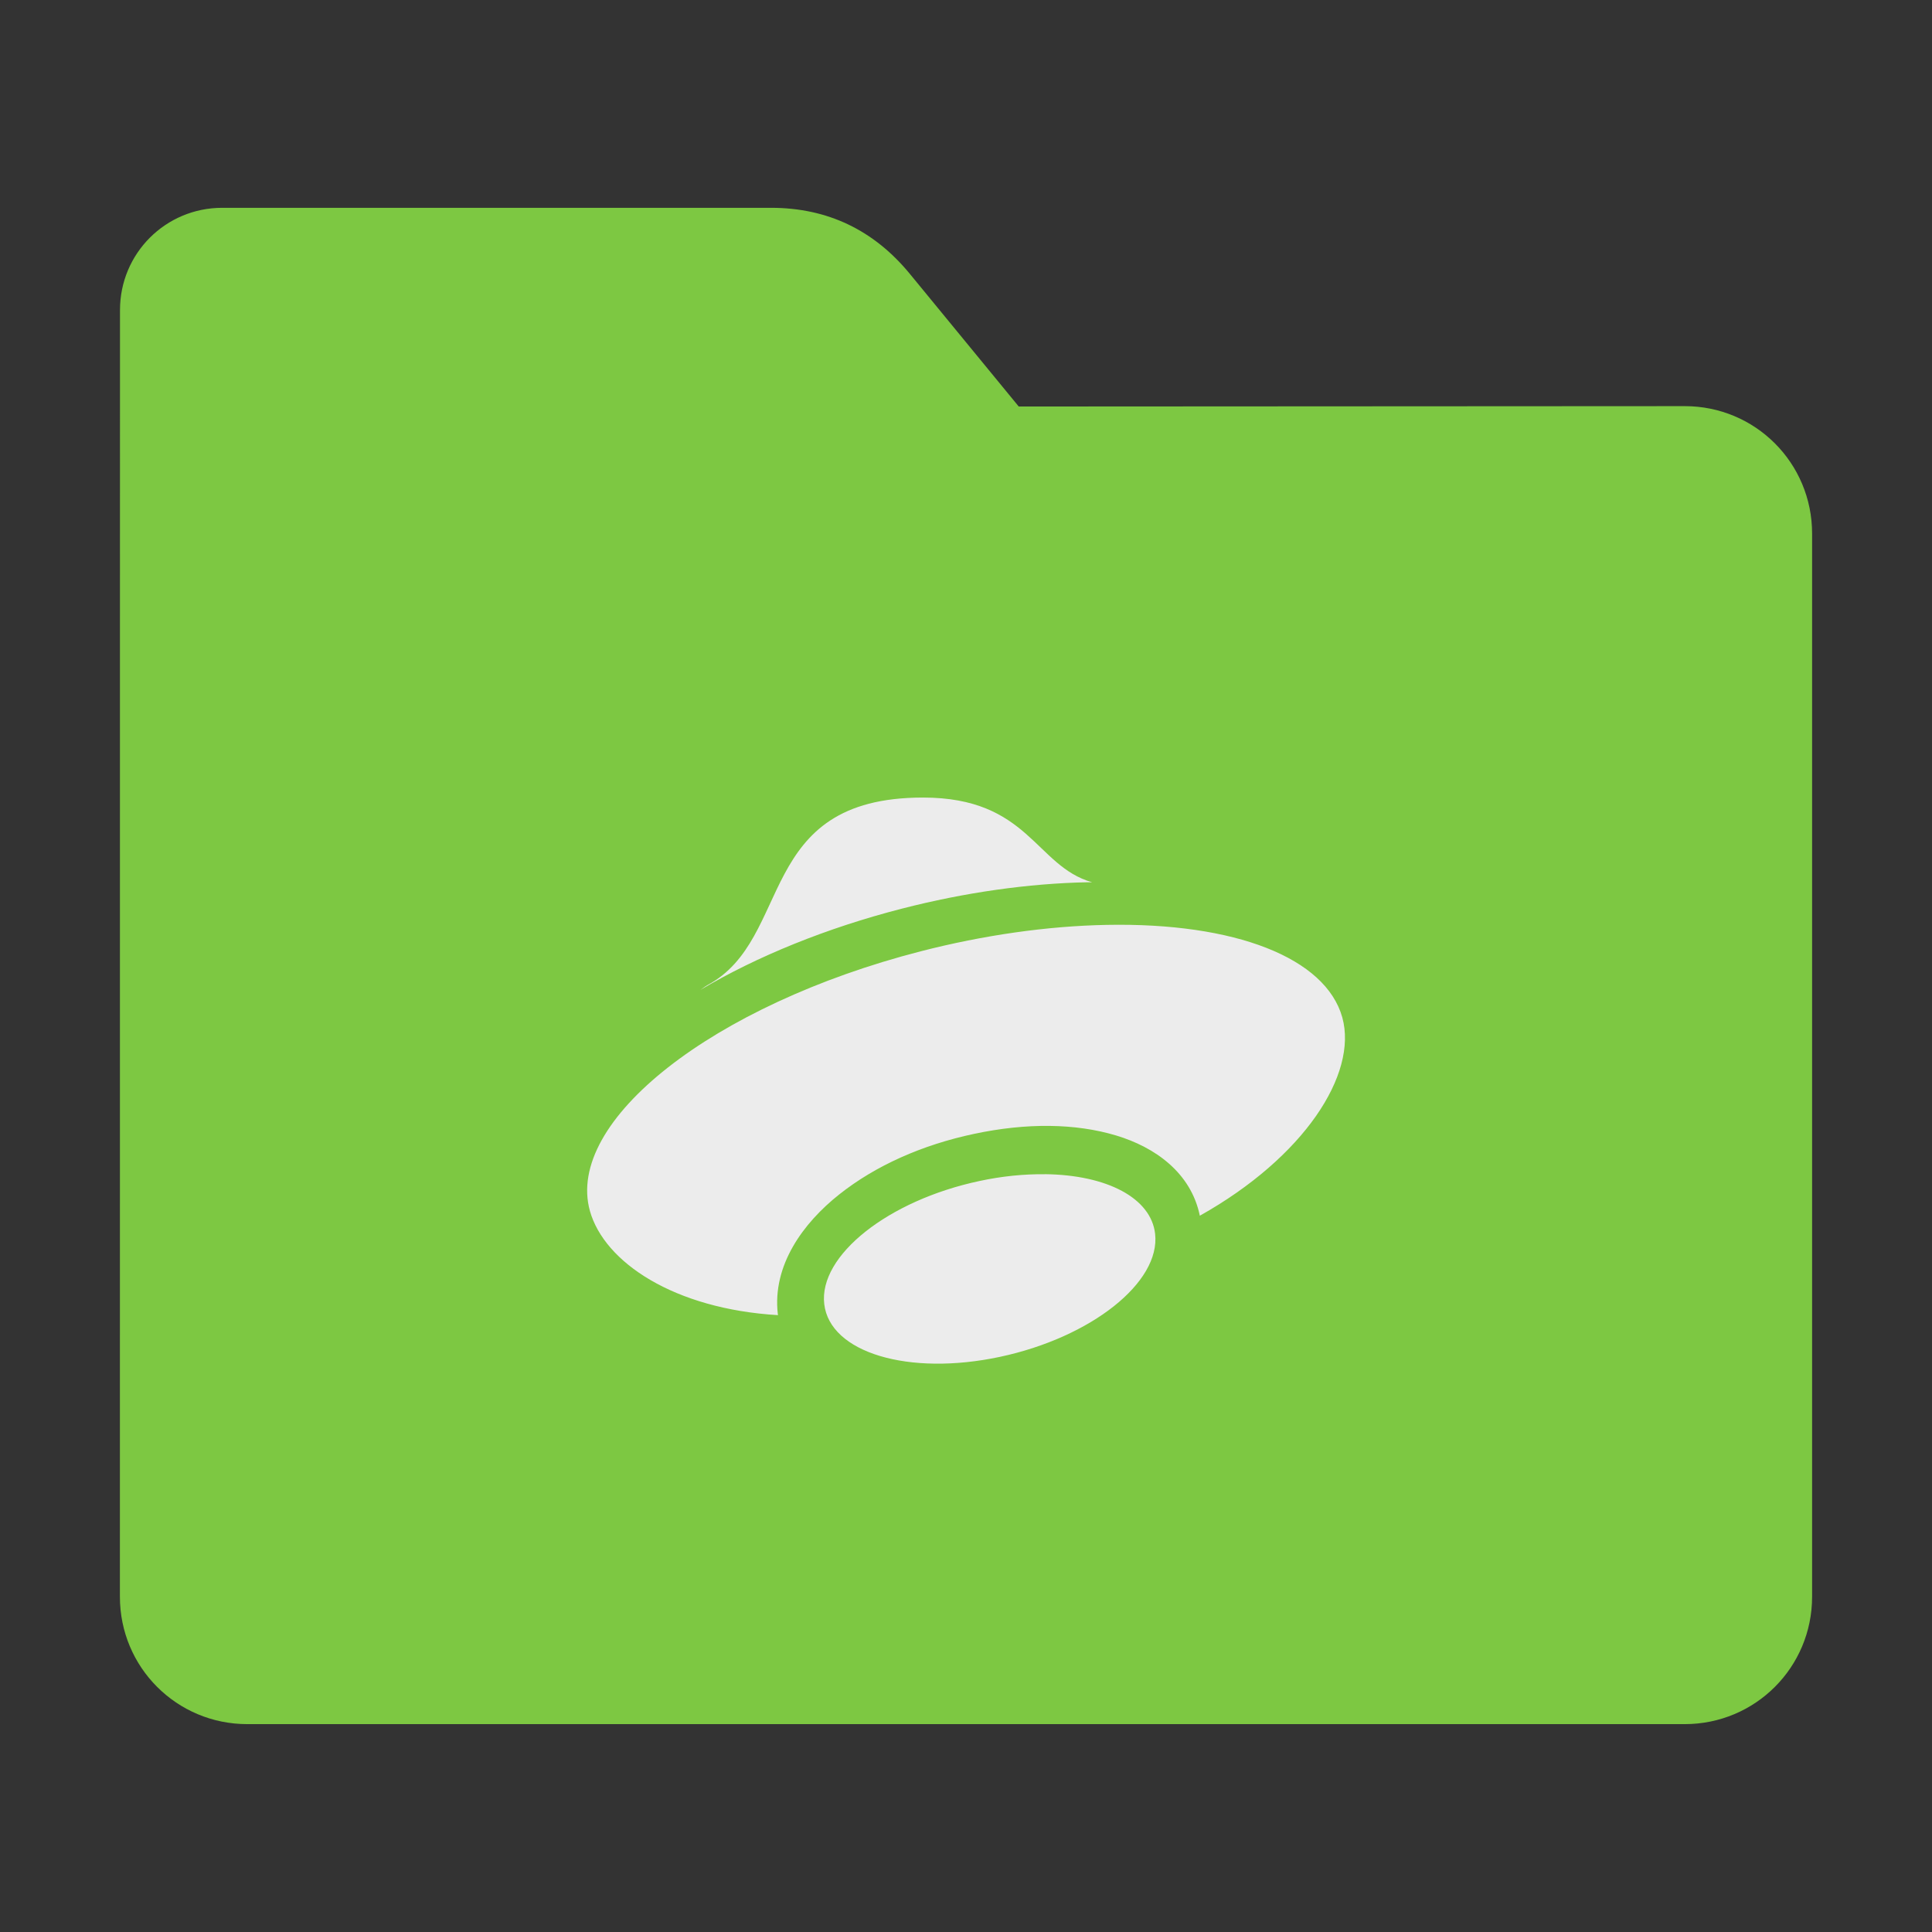 <?xml version="1.0" encoding="UTF-8" standalone="no"?>
<svg
   xmlns:dc="http://purl.org/dc/elements/1.1/"
   xmlns:cc="http://creativecommons.org/ns#"
   xmlns:rdf="http://www.w3.org/1999/02/22-rdf-syntax-ns#"
   xmlns:svg="http://www.w3.org/2000/svg"
   xmlns="http://www.w3.org/2000/svg"
   xmlns:sodipodi="http://sodipodi.sourceforge.net/DTD/sodipodi-0.dtd"
   xmlns:inkscape="http://www.inkscape.org/namespaces/inkscape"
   width="32"
   height="32"
   version="1"
   id="svg16"
   sodipodi:docname="folder-yandex-disk.svg"
   inkscape:version="0.92.2 2405546, 2018-03-11">
  <rect width="100%" height="100%" fill="#333333" stroke="none"/>
  <defs
     id="defs20" />
  <sodipodi:namedview
     pagecolor="#ffffff"
     bordercolor="#666666"
     borderopacity="1"
     objecttolerance="10"
     gridtolerance="10"
     guidetolerance="10"
     inkscape:pageopacity="0"
     inkscape:pageshadow="2"
     inkscape:window-width="1680"
     inkscape:window-height="972"
     id="namedview18"
     showgrid="false"
     inkscape:zoom="7.375"
     inkscape:cx="-46.915254"
     inkscape:cy="22.508475"
     inkscape:window-x="1360"
     inkscape:window-y="0"
     inkscape:window-maximized="1"
     inkscape:current-layer="svg16" />
  <path
     style="fill:#7dc842;fill-opacity:1;stroke:none;stroke-width:0.145;stroke-miterlimit:4;stroke-dasharray:none;stroke-opacity:1"
     d="m 27.904,6.727 c 1.169,-7.39e-4 2.11,0.941 2.11,2.11 V 26.447 c 0,1.169 -0.941,2.11 -2.11,2.11 H 4.096 c -1.169,0 -2.11,-0.941 -2.11,-2.11 l 7.31e-4,-16.245 7.31e-4,-5.067 c 0,-0.938 0.755,-1.693 1.693,-1.693 h 9.091 c 0.938,0 1.705,0.371 2.3,1.096 l 1.802,2.195 z"
     id="rect4549-3"
     inkscape:connector-curvature="0"
     sodipodi:nodetypes="sssssscsssscs" />
  <path
     style="opacity:1;fill:#ececec;fill-opacity:1;stroke-width:1.046"
     d="m 15.288,13.21 c -2.789,0 -2.14,2.339 -3.569,3.106 -0.049,0.028 -0.076,0.053 -0.12,0.081 0.941,-0.56 2.102,-1.029 3.335,-1.346 1.044,-0.269 2.102,-0.419 3.079,-0.438 0.025,0 0.05,0 0.075,0 -0.942,-0.268 -1.045,-1.403 -2.801,-1.403 z m 3.039,2.109 c -0.976,0.019 -2.035,0.169 -3.079,0.438 -3.441,0.886 -5.893,2.811 -5.477,4.301 0.24,0.851 1.394,1.622 3.115,1.725 -0.001,-0.006 -0.002,-0.013 -0.003,-0.019 -0.093,-0.805 0.418,-1.506 1.018,-1.981 0.599,-0.475 1.369,-0.82 2.235,-1.003 0.866,-0.184 1.676,-0.176 2.353,0.028 0.637,0.192 1.236,0.611 1.384,1.328 1.724,-0.966 2.619,-2.341 2.36,-3.283 -0.275,-0.987 -1.772,-1.575 -3.904,-1.534 z m -1.023,4.13 c -0.346,-0.004 -0.714,0.033 -1.08,0.112 -1.513,0.321 -2.665,1.234 -2.572,2.038 0.093,0.805 1.395,1.197 2.909,0.875 1.513,-0.322 2.665,-1.235 2.571,-2.04 -0.067,-0.586 -0.788,-0.974 -1.827,-0.986 z"
     class="ColorScheme-ButtonBackground"
     id="path14"
     inkscape:connector-curvature="0" />
</svg>
